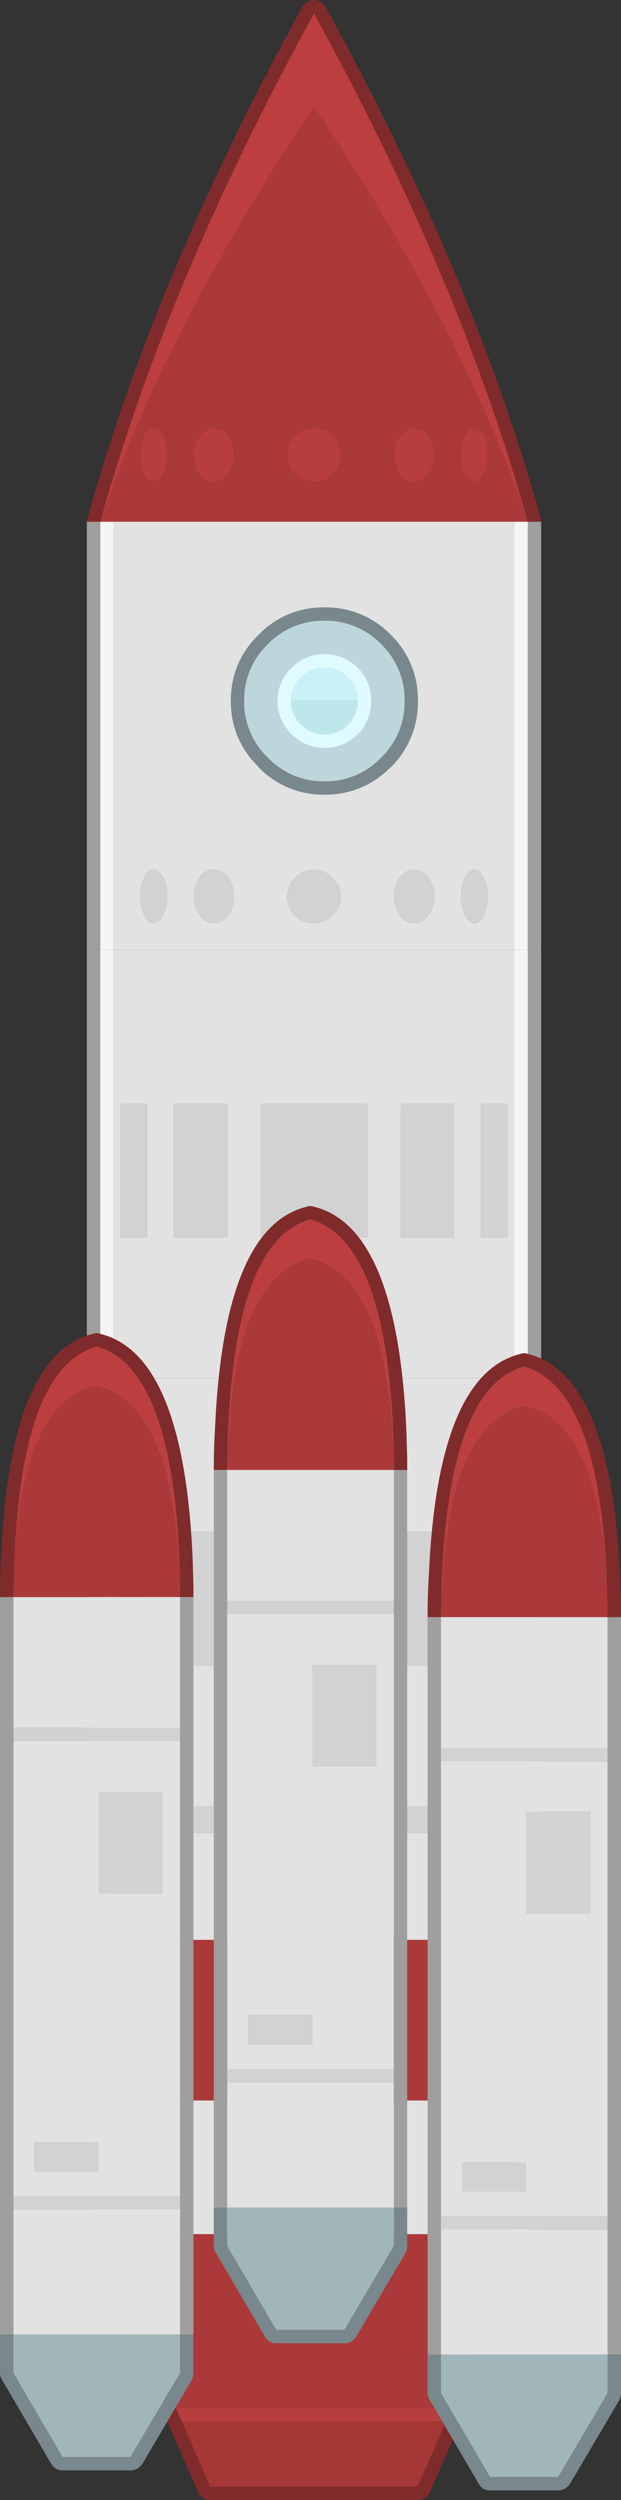 <svg id="Big_rocket_boi" data-name="Big rocket boi" xmlns="http://www.w3.org/2000/svg" width="100%" height="100%" viewBox="0 0 92.95 373.75">
  <rect x="0" y="0" width="92.95" height="373.75" fill="#333333" stroke="none"/>
  <defs>
    <style>
      .cls-1 {
        fill: #bd3e3e;
      }

      .cls-2 {
        fill: #ac3939;
      }

      .cls-3 {
        fill: #b83d3d;
      }

      .cls-4 {
        fill: #802b2b;
      }

      .cls-5 {
        fill: #e2e2e2;
      }

      .cls-6 {
        fill: #d2d2d2;
      }

      .cls-7 {
        fill: #f5f5f5;
      }

      .cls-8 {
        fill: #9f9f9f;
      }

      .cls-9 {
        fill: #a63737;
      }

      .cls-10 {
        fill: #78888c;
      }

      .cls-11 {
        fill: #a1b6bb;
      }

      .cls-12 {
        fill: #bdd6db;
      }

      .cls-13 {
        fill: #e0fbff;
      }

      .cls-14 {
        fill: #c8f2f7;
      }

      .cls-15 {
        fill: #bee7ec;
      }
    </style>
  </defs>
  <g id="Group_751" data-name="Group 751" transform="translate(13 0)">
    <g id="Group_750" data-name="Group 750">
      <path id="Path_2786" data-name="Path 2786" class="cls-1" d="M32,0Q10,40,0,76,10,46.65,32,14,54,46.65,64,76,54,40,32,0Z" transform="translate(2 2)"/>
      <path id="Path_2787" data-name="Path 2787" class="cls-2" d="M0,62H64Q54,32.65,32,0,10,32.65,0,62M57.4,49.2a4.972,4.972,0,0,1,.5,1.5A7.922,7.922,0,0,1,58,52a6.307,6.307,0,0,1-.6,2.85Q56.85,56,56,56q-.8,0-1.4-1.15A6.3,6.3,0,0,1,54,52a7.921,7.921,0,0,1,.1-1.3,4.959,4.959,0,0,1,.5-1.5Q55.2,48,56,48q.85,0,1.4,1.2m-28.25,0A3.893,3.893,0,0,1,32,48a4.267,4.267,0,0,1,3.8,2.7A4.088,4.088,0,0,1,36,52a3.893,3.893,0,0,1-1.2,2.85A3.811,3.811,0,0,1,32,56a3.929,3.929,0,0,1-4-4,4.088,4.088,0,0,1,.2-1.3,3.964,3.964,0,0,1,.95-1.5m-10-.05a4.358,4.358,0,0,1,.7,1.55A5.358,5.358,0,0,1,20,52a4.579,4.579,0,0,1-.85,2.8A2.634,2.634,0,0,1,17,56a2.508,2.508,0,0,1-2.1-1.2A4.4,4.4,0,0,1,14,52a5.345,5.345,0,0,1,.15-1.3,5.145,5.145,0,0,1,.75-1.55A2.533,2.533,0,0,1,17,48a2.664,2.664,0,0,1,2.15,1.15m30.7,1.55A5.358,5.358,0,0,1,50,52a4.617,4.617,0,0,1-.9,2.85A2.534,2.534,0,0,1,47,56a2.663,2.663,0,0,1-2.15-1.15A4.8,4.8,0,0,1,44,52a5.345,5.345,0,0,1,.15-1.3,3.888,3.888,0,0,1,.7-1.5A2.633,2.633,0,0,1,47,48a2.508,2.508,0,0,1,2.1,1.2,4.532,4.532,0,0,1,.75,1.5M8,48q.8,0,1.4,1.15a5.646,5.646,0,0,1,.5,1.55A7.922,7.922,0,0,1,10,52a5.994,5.994,0,0,1-.6,2.8Q8.8,56,8,56q-.85,0-1.4-1.2A5.991,5.991,0,0,1,6,52a7.921,7.921,0,0,1,.1-1.3,5.629,5.629,0,0,1,.5-1.55Q7.15,48,8,48Z" transform="translate(2 16)"/>
      <path id="Path_2788" data-name="Path 2788" class="cls-3" d="M3.4,1.15Q2.8,0,2,0,1.15,0,.6,1.15A5.629,5.629,0,0,0,.1,2.7,7.921,7.921,0,0,0,0,4,5.991,5.991,0,0,0,.6,6.8Q1.15,8,2,8q.8,0,1.4-1.2A5.994,5.994,0,0,0,4,4a7.922,7.922,0,0,0-.1-1.3,5.646,5.646,0,0,0-.5-1.55M44,4a5.358,5.358,0,0,0-.15-1.3,4.532,4.532,0,0,0-.75-1.5A2.508,2.508,0,0,0,41,0a2.633,2.633,0,0,0-2.15,1.2,3.888,3.888,0,0,0-.7,1.5A5.345,5.345,0,0,0,38,4a4.8,4.8,0,0,0,.85,2.85A2.663,2.663,0,0,0,41,8a2.534,2.534,0,0,0,2.1-1.15A4.617,4.617,0,0,0,44,4M13.85,2.7a4.358,4.358,0,0,0-.7-1.55A2.664,2.664,0,0,0,11,0,2.533,2.533,0,0,0,8.9,1.15,5.145,5.145,0,0,0,8.15,2.7,5.345,5.345,0,0,0,8,4a4.4,4.4,0,0,0,.9,2.8A2.508,2.508,0,0,0,11,8a2.634,2.634,0,0,0,2.15-1.2A4.579,4.579,0,0,0,14,4a5.358,5.358,0,0,0-.15-1.3M26,0a3.893,3.893,0,0,0-2.85,1.2,3.964,3.964,0,0,0-.95,1.5A4.088,4.088,0,0,0,22,4a3.929,3.929,0,0,0,4,4,3.811,3.811,0,0,0,2.8-1.15A3.893,3.893,0,0,0,30,4a4.088,4.088,0,0,0-.2-1.3,3.717,3.717,0,0,0-1-1.5A3.732,3.732,0,0,0,26,0M51.9,2.7a4.972,4.972,0,0,0-.5-1.5Q50.85,0,50,0q-.8,0-1.4,1.2a4.959,4.959,0,0,0-.5,1.5A7.921,7.921,0,0,0,48,4a6.3,6.3,0,0,0,.6,2.85Q49.2,8,50,8q.85,0,1.4-1.15A6.307,6.307,0,0,0,52,4,7.922,7.922,0,0,0,51.9,2.7Z" transform="translate(8 64)"/>
      <path id="Path_2789" data-name="Path 2789" class="cls-4" d="M35.75,1.05A1.865,1.865,0,0,0,34.7.15a1.708,1.708,0,0,0-1.4,0,1.866,1.866,0,0,0-1.05.9Q10.15,41.25.1,77.5A1.338,1.338,0,0,0,0,78H2Q12,42,34,2,56,42,66,78h2a2.535,2.535,0,0,0-.05-.5Q57.85,41.25,35.75,1.05Z"/>
    </g>
  </g>
  <g id="Group_753" data-name="Group 753" transform="translate(13 78)">
    <g id="Group_752" data-name="Group 752" transform="translate(0 0)">
      <path id="Path_2790" data-name="Path 2790" class="cls-5" d="M0,64H60V0H0V64m12.15-9.3a5.145,5.145,0,0,1,.75-1.55A2.533,2.533,0,0,1,15,52a2.664,2.664,0,0,1,2.15,1.15,4.358,4.358,0,0,1,.7,1.55A5.358,5.358,0,0,1,18,56a4.579,4.579,0,0,1-.85,2.8A2.634,2.634,0,0,1,15,60a2.508,2.508,0,0,1-2.1-1.2A4.4,4.4,0,0,1,12,56a5.345,5.345,0,0,1,.15-1.3M7.4,53.15a5.646,5.646,0,0,1,.5,1.55A7.922,7.922,0,0,1,8,56a5.994,5.994,0,0,1-.6,2.8Q6.8,60,6,60q-.85,0-1.4-1.2A5.991,5.991,0,0,1,4,56a7.921,7.921,0,0,1,.1-1.3,5.629,5.629,0,0,1,.5-1.55Q5.15,52,6,52q.8,0,1.4,1.15M56,56a6.307,6.307,0,0,1-.6,2.85Q54.85,60,54,60q-.8,0-1.4-1.15A6.3,6.3,0,0,1,52,56a7.921,7.921,0,0,1,.1-1.3,4.959,4.959,0,0,1,.5-1.5Q53.2,52,54,52q.85,0,1.4,1.2a4.972,4.972,0,0,1,.5,1.5A7.922,7.922,0,0,1,56,56m-8.9-2.8a4.532,4.532,0,0,1,.75,1.5A5.358,5.358,0,0,1,48,56a4.617,4.617,0,0,1-.9,2.85A2.534,2.534,0,0,1,45,60a2.663,2.663,0,0,1-2.15-1.15A4.8,4.8,0,0,1,42,56a5.345,5.345,0,0,1,.15-1.3,3.888,3.888,0,0,1,.7-1.5A2.633,2.633,0,0,1,45,52a2.508,2.508,0,0,1,2.1,1.2M26.2,54.7a3.964,3.964,0,0,1,.95-1.5A3.893,3.893,0,0,1,30,52a4.267,4.267,0,0,1,3.8,2.7A4.088,4.088,0,0,1,34,56a3.893,3.893,0,0,1-1.2,2.85A3.811,3.811,0,0,1,30,60a3.929,3.929,0,0,1-4-4A4.088,4.088,0,0,1,26.2,54.7Z" transform="translate(4)"/>
      <path id="Path_2791" data-name="Path 2791" class="cls-6" d="M23.15,1.2a3.964,3.964,0,0,0-.95,1.5A4.088,4.088,0,0,0,22,4a3.929,3.929,0,0,0,4,4,3.811,3.811,0,0,0,2.8-1.15A3.893,3.893,0,0,0,30,4a4.088,4.088,0,0,0-.2-1.3,3.717,3.717,0,0,0-1-1.5A3.732,3.732,0,0,0,26,0a3.893,3.893,0,0,0-2.85,1.2m20.7,1.5a4.532,4.532,0,0,0-.75-1.5A2.508,2.508,0,0,0,41,0a2.633,2.633,0,0,0-2.15,1.2,3.888,3.888,0,0,0-.7,1.5A5.345,5.345,0,0,0,38,4a4.8,4.8,0,0,0,.85,2.85A2.663,2.663,0,0,0,41,8a2.534,2.534,0,0,0,2.1-1.15A4.617,4.617,0,0,0,44,4a5.358,5.358,0,0,0-.15-1.3M51.4,6.85A6.307,6.307,0,0,0,52,4a7.922,7.922,0,0,0-.1-1.3,4.972,4.972,0,0,0-.5-1.5Q50.85,0,50,0q-.8,0-1.4,1.2a4.959,4.959,0,0,0-.5,1.5A7.921,7.921,0,0,0,48,4a6.3,6.3,0,0,0,.6,2.85Q49.2,8,50,8q.85,0,1.4-1.15M3.9,2.7a5.646,5.646,0,0,0-.5-1.55Q2.8,0,2,0,1.15,0,.6,1.15A5.629,5.629,0,0,0,.1,2.7,7.921,7.921,0,0,0,0,4,5.991,5.991,0,0,0,.6,6.8Q1.15,8,2,8q.8,0,1.4-1.2A5.994,5.994,0,0,0,4,4a7.922,7.922,0,0,0-.1-1.3m5-1.55A5.145,5.145,0,0,0,8.15,2.7,5.345,5.345,0,0,0,8,4a4.4,4.4,0,0,0,.9,2.8A2.508,2.508,0,0,0,11,8a2.634,2.634,0,0,0,2.15-1.2A4.579,4.579,0,0,0,14,4a5.358,5.358,0,0,0-.15-1.3,4.358,4.358,0,0,0-.7-1.55A2.664,2.664,0,0,0,11,0,2.533,2.533,0,0,0,8.9,1.15Z" transform="translate(8 52)"/>
      <path id="Path_2792" data-name="Path 2792" class="cls-7" d="M2,0H0V64H2V0M64,0H62V64h2Z" transform="translate(2)"/>
      <path id="Path_2793" data-name="Path 2793" class="cls-8" d="M2,0H0V64H2V0M68,0H66V64h2Z"/>
    </g>
  </g>
  <g id="Group_755" data-name="Group 755" transform="translate(13 142)">
    <g id="Group_754" data-name="Group 754" transform="translate(0 0)">
      <path id="Path_2794" data-name="Path 2794" class="cls-8" d="M68,0H66V64h2V0M2,0H0V64H2Z"/>
      <path id="Path_2795" data-name="Path 2795" class="cls-7" d="M64,0H62V64h2V0M2,0H0V64H2Z" transform="translate(2)"/>
      <path id="Path_2796" data-name="Path 2796" class="cls-5" d="M0,0V64H60V0H0M1,23H5V43H1V23M9,43V23h8V43H9M55,23h4V43H55V23M43,23h8V43H43V23M22,23H38V43H22Z" transform="translate(4)"/>
      <path id="Path_2797" data-name="Path 2797" class="cls-6" d="M37,0H21V20H37V0M50,0H42V20h8V0m8,0H54V20h4V0M8,0V20h8V0H8M4,0H0V20H4Z" transform="translate(5 23)"/>
    </g>
  </g>
  <g id="Group_757" data-name="Group 757" transform="translate(13 206)">
    <g id="Group_756" data-name="Group 756" transform="translate(0 0)">
      <path id="Path_2798" data-name="Path 2798" class="cls-5" d="M60,0H0V64H60V0M1,23H5V43H1V23m21,0H38V43H22V23m21,0h8V43H43V23m12,0h4V43H55V23M9,23h8V43H9Z" transform="translate(4)"/>
      <path id="Path_2799" data-name="Path 2799" class="cls-6" d="M16,0H8V20h8V0M58,0H54V20h4V0M50,0H42V20h8V0M37,0H21V20H37V0M4,0H0V20H4Z" transform="translate(5 23)"/>
      <path id="Path_2800" data-name="Path 2800" class="cls-8" d="M68,0H66V64h2V0M2,0H0V64H2Z"/>
      <path id="Path_2801" data-name="Path 2801" class="cls-7" d="M64,0H62V64h2V0M2,0H0V64H2Z" transform="translate(2)"/>
    </g>
  </g>
  <g id="Group_759" data-name="Group 759" transform="translate(13 270)">
    <g id="Group_758" data-name="Group 758" transform="translate(0 0)">
      <path id="Path_2802" data-name="Path 2802" class="cls-5" d="M2,64H62V44H2V64M2,0H0V4H2V0M62,20V4H2V20H62M64,0H62V4h2Z" transform="translate(2)"/>
      <path id="Path_2803" data-name="Path 2803" class="cls-7" d="M2,40H0V60H2V40M2,0H0V16H2V0M64,40H62V60h2V40M64,0H62V16h2Z" transform="translate(2 4)"/>
      <path id="Path_2804" data-name="Path 2804" class="cls-8" d="M2,44H0V64H2V44M2,0H0V20H2V0M68,44H66V64h2V44M68,0H66V20h2Z"/>
      <path id="Path_2805" data-name="Path 2805" class="cls-1" d="M2,0H0V24H2V0M62,0V24h2V0Z" transform="translate(2 20)"/>
      <path id="Path_2806" data-name="Path 2806" class="cls-4" d="M0,0V24H2V0H0M68,24V0H66V24Z" transform="translate(0 20)"/>
      <path id="Path_2807" data-name="Path 2807" class="cls-2" d="M60,24V0H0V24Z" transform="translate(4 20)"/>
      <path id="Path_2808" data-name="Path 2808" class="cls-6" d="M60,4V0H0V4Z" transform="translate(4 0)"/>
    </g>
  </g>
  <g id="Group_765" data-name="Group 765" transform="translate(13 334)">
    <g id="Group_764" data-name="Group 764" transform="translate(0 0)">
      <path id="Path_2825" data-name="Path 2825" class="cls-9" d="M35.3,9.8,39.6,0H0L4.25,9.8Z" transform="translate(14.2 27.95)"/>
      <path id="Path_2826" data-name="Path 2826" class="cls-3" d="M0,0,.9,2H40.5l.85-2Z" transform="translate(13.3 25.95)"/>
      <path id="Path_2827" data-name="Path 2827" class="cls-2" d="M0,0,11.3,25.95H52.65L64,0Z" transform="translate(2)"/>
      <path id="Path_2828" data-name="Path 2828" class="cls-4" d="M16.65,38.55a1.853,1.853,0,0,0,.7.9,2.1,2.1,0,0,0,1.1.3H49.5a2.1,2.1,0,0,0,1.1-.3,2.185,2.185,0,0,0,.75-.9L67.85.8A2.268,2.268,0,0,0,68,0H66L54.65,25.95l-.85,2-4.3,9.8H18.45l-4.25-9.8-.9-2L2,0H0A1.775,1.775,0,0,0,.2.8Z"/>
    </g>
  </g>
  <g id="Group_767" data-name="Group 767" transform="translate(32 180.3)">
    <g id="Group_766" data-name="Group 766">
      <path id="Path_2829" data-name="Path 2829" class="cls-10" d="M26.95,0V5.75L19.55,18.3H9.35L2,5.75V0H0V5.75a1.764,1.764,0,0,0,.3,1L7.65,19.3a2.148,2.148,0,0,0,.7.75,2.024,2.024,0,0,0,1,.25h10.2a2.024,2.024,0,0,0,1-.25,3.019,3.019,0,0,0,.75-.7L28.7,6.8a2.317,2.317,0,0,0,.25-1.05V0Z" transform="translate(0 149.7)"/>
      <path id="Path_2830" data-name="Path 2830" class="cls-11" d="M24.95,5.75V0H0V5.75L7.35,18.3h10.2Z" transform="translate(2 149.7)"/>
      <path id="Path_2831" data-name="Path 2831" class="cls-5" d="M24.95,91.55H0v18.7H24.95V91.55m0-70H0v68H24.95v-68m-2.6,22.8h-9.6V29.1h9.6V44.35M3.15,85.9V81.5h9.6v4.4H3.15M0,0V19.55H24.95V0Z" transform="translate(2 39.45)"/>
      <path id="Path_2832" data-name="Path 2832" class="cls-6" d="M24.95,70H0v2H24.95V70M3.15,61.95v4.4h9.6v-4.4H3.15m9.6-37.15h9.6V9.55h-9.6V24.8M0,2H24.95V0H0Z" transform="translate(2 59)"/>
      <path id="Path_2833" data-name="Path 2833" class="cls-8" d="M26.95,0V110.25h2V0h-2M2,.6V0H0V110.25H2V.6Z" transform="translate(0 39.45)"/>
      <path id="Path_2834" data-name="Path 2834" class="cls-1" d="M0,33.95q.05-1,.1-2Q1.35,8.35,12.35,5.75q11,2.6,12.35,26.2.05,1,.1,2-.05-1.55-.1-3Q23.35,3.1,12.35,0,1.35,3.1.1,30.95,0,32.4,0,33.95Z" transform="translate(2.1 2)"/>
      <path id="Path_2835" data-name="Path 2835" class="cls-2" d="M.2,26.2q-.05,1-.1,2L.05,30.25a6.422,6.422,0,0,0-.05.8v.65H24.95V30.25L24.9,28.2q-.05-1-.1-2Q23.45,2.6,12.45,0,1.45,2.6.2,26.2Z" transform="translate(2 7.75)"/>
      <path id="Path_2836" data-name="Path 2836" class="cls-4" d="M15,.1a1.562,1.562,0,0,0-1.1,0Q1.55,3.15.2,32.95q-.2,3.1-.2,6.5H2V38.8a6.422,6.422,0,0,1,.05-.8l.05-2.05q0-1.55.1-3Q3.45,5.1,14.45,2q11,3.1,12.35,30.95.05,1.45.1,3L26.95,38v1.45h2V38q-.05-2.6-.15-5.05Q27.35,3.15,15,.1Z" transform="translate(0)"/>
    </g>
  </g>
  <g id="Group_769" data-name="Group 769" transform="translate(34.55 90.8)">
    <g id="Group_768" data-name="Group 768" transform="translate(0 0)">
      <path id="Path_2837" data-name="Path 2837" class="cls-10" d="M28,14v-.15A13.443,13.443,0,0,0,23.95,4.1,13.547,13.547,0,0,0,14,0,13.325,13.325,0,0,0,4.15,4.1,13.745,13.745,0,0,0,1.1,8.45,13.861,13.861,0,0,0,0,14a13.506,13.506,0,0,0,1.1,5.5,13.745,13.745,0,0,0,3.05,4.35v.05A13.432,13.432,0,0,0,14,28a13.465,13.465,0,0,0,9.95-4.15v.05A13.574,13.574,0,0,0,28,14m-2-.15V14a11.514,11.514,0,0,1-3.5,8.45A11.49,11.49,0,0,1,14,26a11.433,11.433,0,0,1-8.45-3.55A11.433,11.433,0,0,1,2,14,11.49,11.49,0,0,1,5.55,5.5,11.514,11.514,0,0,1,14,2a11.572,11.572,0,0,1,8.5,3.5A11.551,11.551,0,0,1,26,13.85Z"/>
      <path id="Path_2838" data-name="Path 2838" class="cls-12" d="M24,12v-.15A11.551,11.551,0,0,0,20.5,3.5,11.572,11.572,0,0,0,12,0,11.514,11.514,0,0,0,3.55,3.5,11.49,11.49,0,0,0,0,12a11.433,11.433,0,0,0,3.55,8.45A11.433,11.433,0,0,0,12,24a11.49,11.49,0,0,0,8.5-3.55A11.514,11.514,0,0,0,24,12m-5-.15V12a6.831,6.831,0,0,1-2,4.95h-.05A6.745,6.745,0,0,1,12,19a6.686,6.686,0,0,1-4.9-2.05l-.05-.05A6.687,6.687,0,0,1,5,12,6.745,6.745,0,0,1,7.05,7.05H7.1A6.581,6.581,0,0,1,12,5a6.8,6.8,0,0,1,5,2.05A6.7,6.7,0,0,1,19,11.85Z" transform="translate(2 2)"/>
      <path id="Path_2839" data-name="Path 2839" class="cls-13" d="M14,7V6.85a6.7,6.7,0,0,0-2-4.8A6.8,6.8,0,0,0,7,0,6.581,6.581,0,0,0,2.1,2.05H2.05A6.745,6.745,0,0,0,0,7a6.687,6.687,0,0,0,2.05,4.9l.05.05A6.686,6.686,0,0,0,7,14a6.745,6.745,0,0,0,4.95-2.05H12A6.831,6.831,0,0,0,14,7m-2-.15V7a4.951,4.951,0,0,1-5,5,4.606,4.606,0,0,1-3.45-1.45L3.5,10.5H3.45A4.77,4.77,0,0,1,2,7V6.85A4.637,4.637,0,0,1,3.45,3.5H3.5V3.45A4.769,4.769,0,0,1,7,2a4.828,4.828,0,0,1,3.55,1.45h.05A4.9,4.9,0,0,1,12,6.85Z" transform="translate(7 7)"/>
      <path id="Path_2840" data-name="Path 2840" class="cls-14" d="M10,4.85a4.9,4.9,0,0,0-1.4-3.4H8.55A4.828,4.828,0,0,0,5,0,4.769,4.769,0,0,0,1.5,1.45V1.5H1.45A4.637,4.637,0,0,0,0,4.85Z" transform="translate(9 9)"/>
      <path id="Path_2841" data-name="Path 2841" class="cls-15" d="M10,.15V0H0V.15a4.77,4.77,0,0,0,1.45,3.5H1.5l.05.05A4.606,4.606,0,0,0,5,5.15,4.936,4.936,0,0,0,8.55,3.7,4.937,4.937,0,0,0,10,.15Z" transform="translate(9 13.85)"/>
    </g>
  </g>
  <g id="Group_761" data-name="Group 761" transform="translate(64 202.3)">
    <g id="Group_760" data-name="Group 760">
      <path id="Path_2809" data-name="Path 2809" class="cls-11" d="M0,5.75,7.35,18.3h10.2l7.4-12.55V0H0Z" transform="translate(2 149.7)"/>
      <path id="Path_2810" data-name="Path 2810" class="cls-6" d="M24.95,72V70H0v2H24.95m-12.2-5.65v-4.4H3.15v4.4h9.6m9.6-56.8h-9.6V24.8h9.6V9.55M0,0V2H24.95V0Z" transform="translate(2 59)"/>
      <path id="Path_2811" data-name="Path 2811" class="cls-10" d="M28.95,0h-2V5.75L19.55,18.3H9.35L2,5.75V0H0V5.75a1.764,1.764,0,0,0,.3,1L7.65,19.3a2.148,2.148,0,0,0,.7.75,2.024,2.024,0,0,0,1,.25h10.2a2.024,2.024,0,0,0,1-.25,3.019,3.019,0,0,0,.75-.7L28.7,6.8a2.317,2.317,0,0,0,.25-1.05Z" transform="translate(0 149.7)"/>
      <path id="Path_2812" data-name="Path 2812" class="cls-5" d="M24.95,110.25V91.55H0v18.7H24.95m0-88.7H0v68H24.95v-68M12.75,29.1h9.6V44.35h-9.6V29.1m0,52.4v4.4H3.15V81.5h9.6M24.95.6V0H0V19.55H24.95Z" transform="translate(2 39.45)"/>
      <path id="Path_2813" data-name="Path 2813" class="cls-8" d="M0,0V110.25H2V0H0M26.95,0V110.25h2V0Z" transform="translate(0 39.45)"/>
      <path id="Path_2814" data-name="Path 2814" class="cls-1" d="M24.7,31.95q.05,1,.1,2-.05-1.55-.1-3Q23.35,3.1,12.35,0,1.35,3.1.1,30.95q-.1,1.45-.1,3,.05-1,.1-2Q1.35,8.35,12.35,5.75,23.35,8.35,24.7,31.95Z" transform="translate(2.1 2)"/>
      <path id="Path_2815" data-name="Path 2815" class="cls-2" d="M24.95,31.7V30.25L24.9,28.2q-.05-1-.1-2Q23.45,2.6,12.45,0,1.45,2.6.2,26.2q-.05,1-.1,2L.05,30.25a6.422,6.422,0,0,0-.05.8v.65Z" transform="translate(2 7.75)"/>
      <path id="Path_2816" data-name="Path 2816" class="cls-4" d="M15,.1a1.562,1.562,0,0,0-1.1,0Q1.55,3.15.2,32.95q-.2,3.1-.2,6.5H2V38.8a6.422,6.422,0,0,1,.05-.8l.05-2.05q0-1.55.1-3Q3.45,5.1,14.45,2q11,3.1,12.35,30.95.05,1.45.1,3L26.95,38v1.45h2V38q-.05-2.6-.15-5.05Q27.35,3.15,15,.1Z" transform="translate(0)"/>
    </g>
  </g>
  <g id="Group_763" data-name="Group 763" transform="translate(0 199.3)">
    <g id="Group_762" data-name="Group 762">
      <path id="Path_2817" data-name="Path 2817" class="cls-11" d="M7.35,18.3h10.2l7.4-12.55V0H0V5.75Z" transform="translate(2 149.7)"/>
      <path id="Path_2818" data-name="Path 2818" class="cls-6" d="M24.95,72V70H0v2H24.95M3.15,66.35h9.6v-4.4H3.15v4.4m19.2-56.8h-9.6V24.8h9.6V9.55M24.95,2V0H0V2Z" transform="translate(2 59)"/>
      <path id="Path_2819" data-name="Path 2819" class="cls-5" d="M24.95,110.25V91.55H0v18.7H24.95m0-88.7H0v68H24.95v-68M12.75,29.1h9.6V44.35h-9.6V29.1m0,56.8H3.15V81.5h9.6v4.4M24.95.6V0H0V19.55H24.95Z" transform="translate(2 39.45)"/>
      <path id="Path_2820" data-name="Path 2820" class="cls-10" d="M28.95,0h-2V5.75L19.55,18.3H9.35L2,5.75V0H0V5.75a1.764,1.764,0,0,0,.3,1L7.65,19.3a2.149,2.149,0,0,0,.7.75,2.024,2.024,0,0,0,1,.25h10.2a2.024,2.024,0,0,0,1-.25,3.019,3.019,0,0,0,.75-.7L28.7,6.8a2.317,2.317,0,0,0,.25-1.05Z" transform="translate(0 149.7)"/>
      <path id="Path_2821" data-name="Path 2821" class="cls-8" d="M2,.6V0H0V110.25H2V.6M26.95,0V110.25h2V0Z" transform="translate(0 39.45)"/>
      <path id="Path_2822" data-name="Path 2822" class="cls-1" d="M24.7,31.95q.05,1,.1,2-.05-1.55-.1-3Q23.35,3.1,12.35,0,1.35,3.1.1,30.95q-.1,1.45-.1,3,.05-1,.1-2Q1.35,8.35,12.35,5.75,23.35,8.35,24.7,31.95Z" transform="translate(2.1 2)"/>
      <path id="Path_2823" data-name="Path 2823" class="cls-2" d="M24.95,31.7V30.25L24.9,28.2q-.05-1-.1-2Q23.45,2.6,12.45,0,1.45,2.6.2,26.2q-.05,1-.1,2L.05,30.25a6.422,6.422,0,0,0-.05.8v.65Z" transform="translate(2 7.75)"/>
      <path id="Path_2824" data-name="Path 2824" class="cls-4" d="M15,.1a1.562,1.562,0,0,0-1.1,0Q1.55,3.15.2,32.95q-.2,3.1-.2,6.5H2V38.8a6.422,6.422,0,0,1,.05-.8l.05-2.05q0-1.55.1-3Q3.45,5.1,14.45,2q11,3.1,12.35,30.95.05,1.45.1,3L26.95,38v1.45h2V38q-.05-2.6-.15-5.05Q27.35,3.15,15,.1Z" transform="translate(0)"/>
    </g>
  </g>
</svg>
